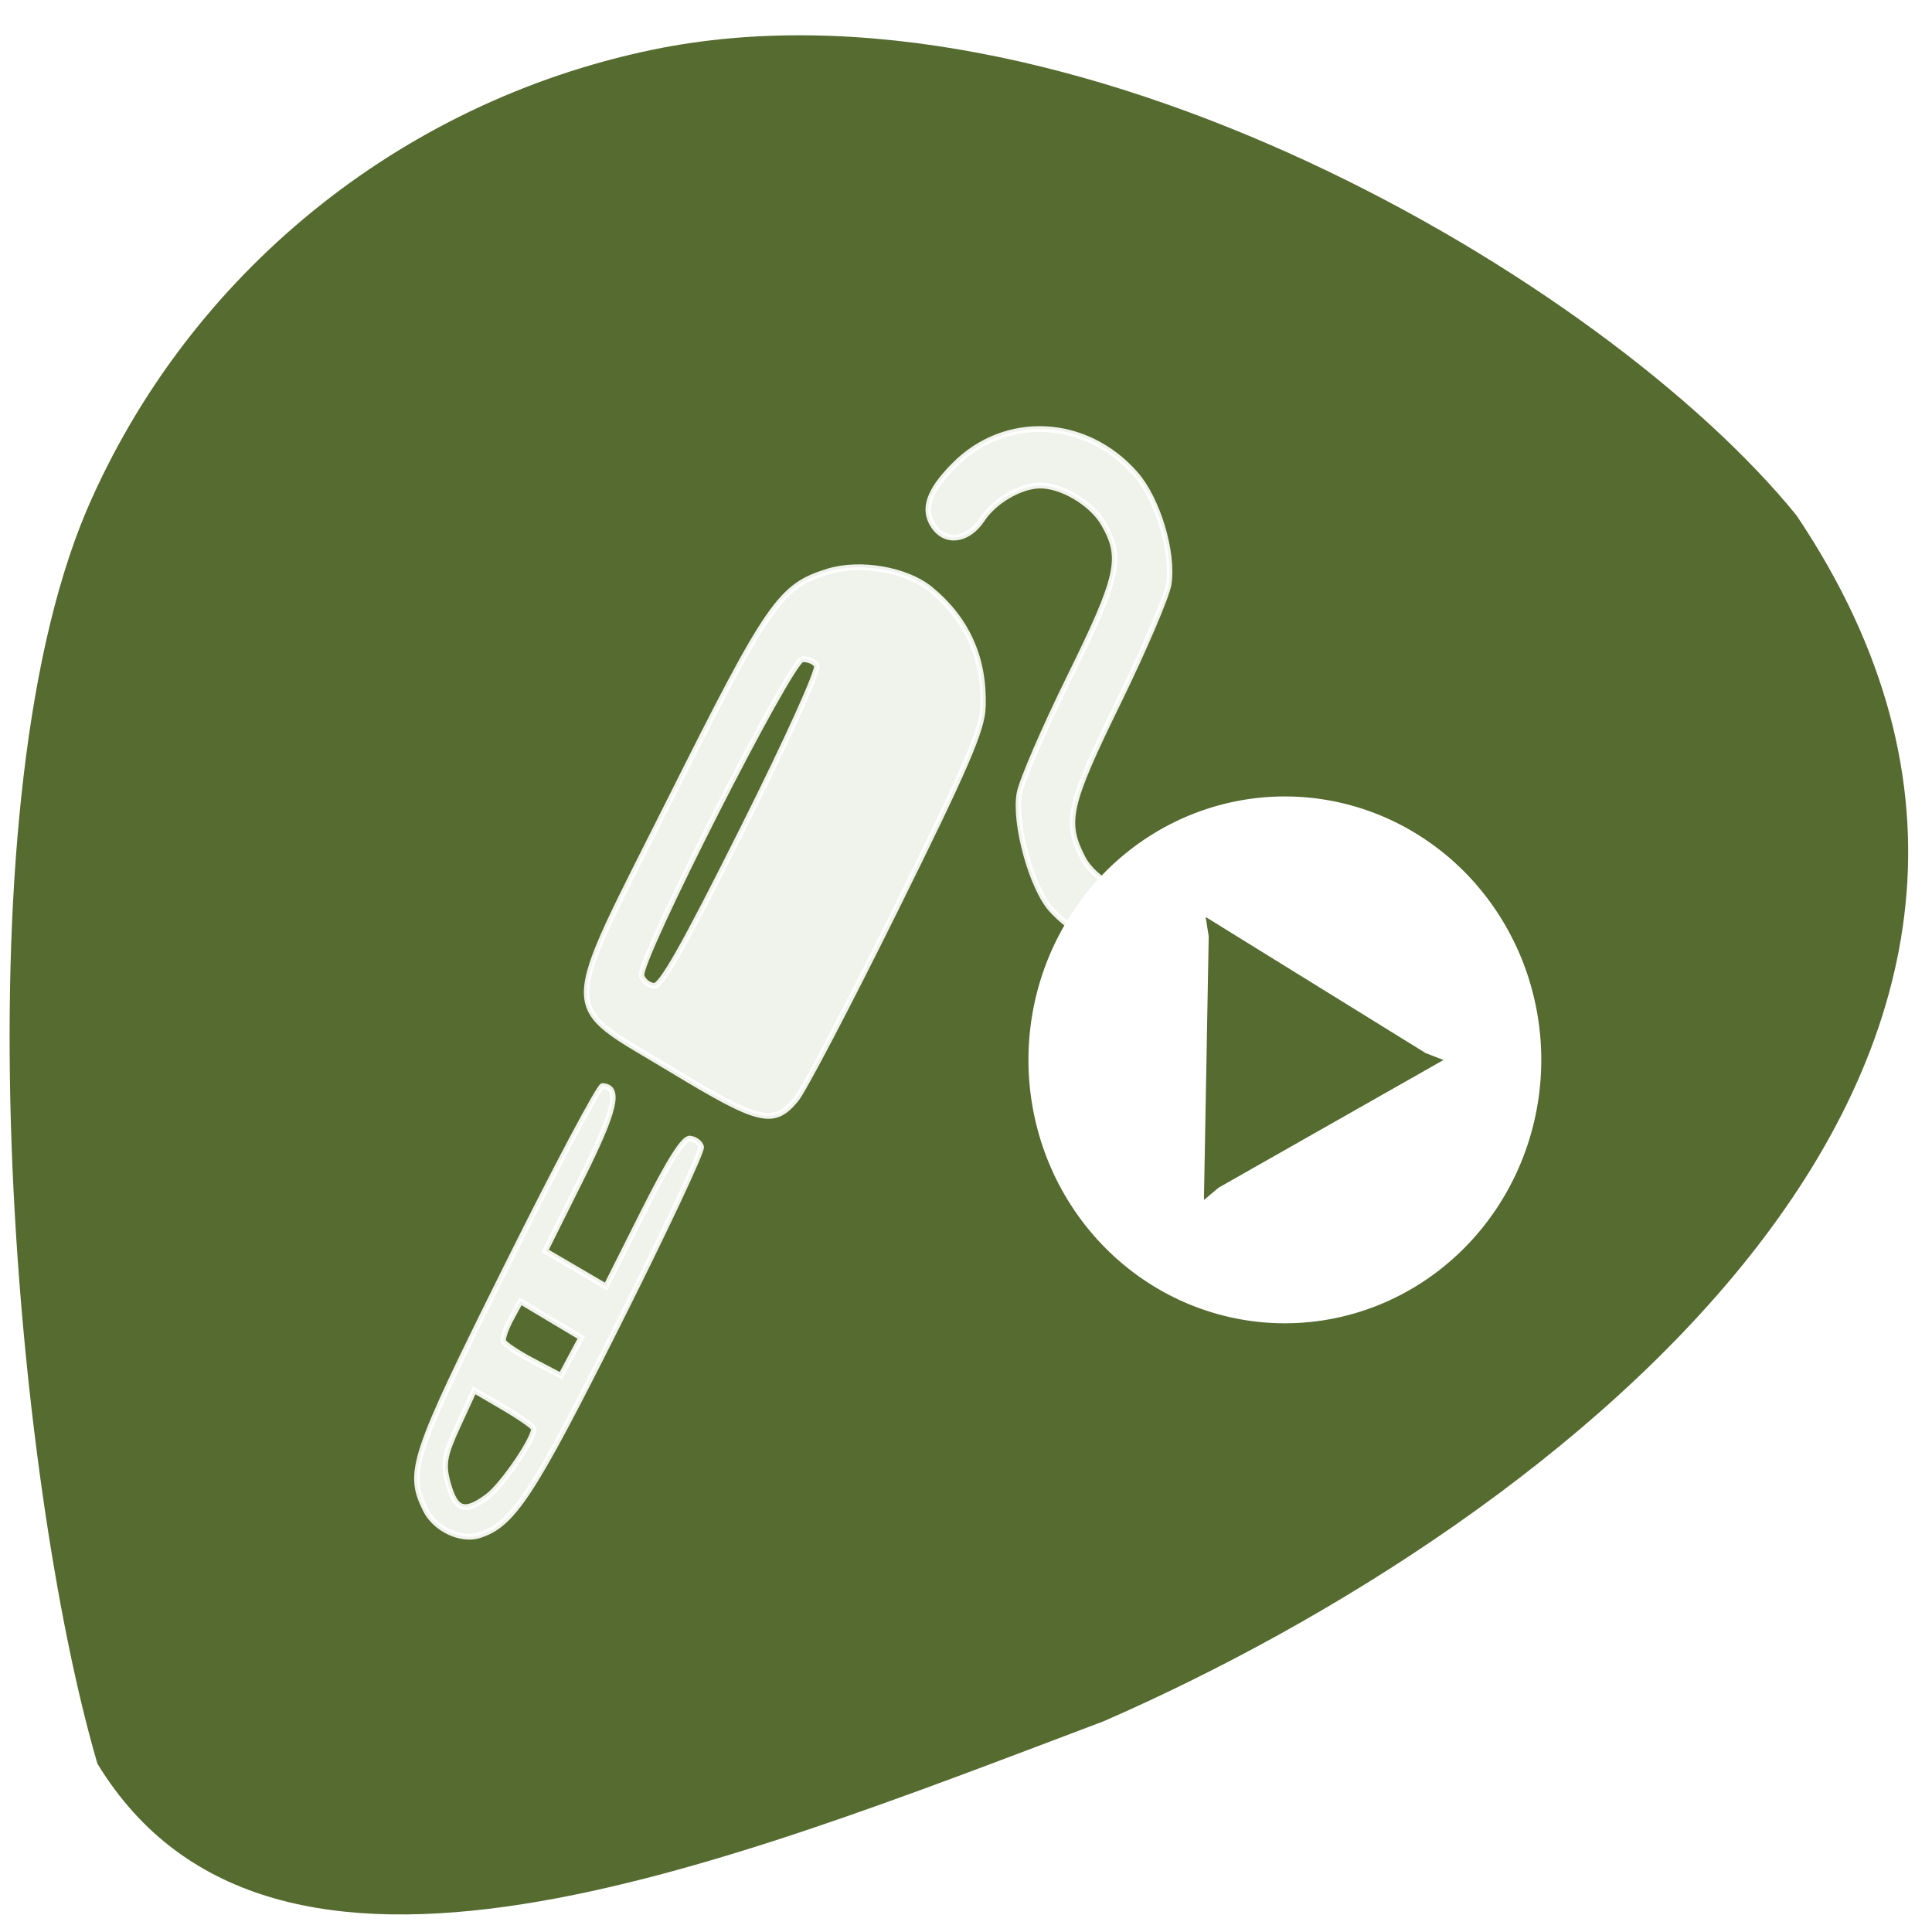 <svg xmlns="http://www.w3.org/2000/svg" viewBox="0 0 256 256"><defs><clipPath><path d="m 115.03 44 c -72.65 0 -83.03 10.357 -83.03 82.938 v 58.13 c 0 72.58 10.383 82.938 83.03 82.938 h 36.969 v -224"/></clipPath><clipPath><circle cx="213.84" cy="146" r="55" transform="scale(-1 1)" color="#000" fill="none"/></clipPath><clipPath><circle cx="213.84" cy="146" r="55" transform="scale(-1 1)" color="#000" fill="none"/></clipPath><clipPath><circle cx="213.84" cy="146" r="55" transform="scale(-1 1)" color="#000" fill="none"/></clipPath><clipPath><circle cx="213.84" cy="146" r="55" transform="scale(-1 1)" color="#000" fill="none"/></clipPath><clipPath><path d="m 361.94 -212 c 145.3 0 166.06 20.713 166.06 165.88 v 116.25 c 0 145.16 -20.765 165.88 -166.06 165.88 h -147.87 c -145.3 0 -166.06 -20.714 -166.06 -165.87 v -116.25 c 0 -145.16 20.765 -165.87 166.06 -165.87"/></clipPath><clipPath><path d="M 329.938,32 C 475.235,32 496,52.713 496,197.875 v 116.25 C 496,459.286 475.235,480 329.938,480 H 182.062 C 36.765,480 16,459.286 16,314.125 V 197.875 C 16,52.713 36.765,32 182.062,32 Z"/></clipPath><clipPath><path d="m 111.94 84 c -12.582 0.145 -21.788 -0.286 -29.32 3.867 c -3.764 2.077 -6.752 5.575 -8.398 9.961 c -1.647 4.386 -2.227 9.596 -2.227 16.17 v 42 h 160 v -26 c 0 -6.576 -0.58 -11.786 -2.227 -16.17 -0.205 -0.546 -0.479 -1.04 -0.742 -1.543 -0.1 -0.185 -0.178 -0.381 -0.273 -0.566 -1.727 -3.388 -4.255 -6.145 -7.383 -7.871 c -7.529 -4.154 -16.735 -3.702 -29.32 -3.848 h -0.059 h -40.33 l -16.215 -16 h -23.492 z"/></clipPath><clipPath><rect width="512" height="512" opacity="0.82" color="#000" fill="#88b637" rx="1"/></clipPath><filter id="0" x="-0.052" width="1.104" y="-0.045" height="1.089" color-interpolation-filters="sRGB"><feGaussianBlur stdDeviation="0.888"/></filter></defs><path d="m 12.911 233.7 c -11.02 -37.595 -18.825 -125.15 -1.411 -166.13 13.411 -31.19 41.44 -54.01 74.903 -60.969 54.866 -11.412 126.23 30.357 151.65 61.703 48.16 71.72 -31.595 133.51 -91.86 159.79 -50.732 19.14 -110.2 43.591 -133.28 5.605 z" fill="#556b2f"/><g transform="matrix(-0.794 -2.808 2.592 -0.785 -702.22 71)" fill="#fff" stroke="#fff" stroke-width="0.265"><path d="m -101.04,304.36 c -1.053,-0.387 -2.337,-2.94 -2.337,-4.646 0,-2.127 1.514,-4.55 3.518,-5.629 1.189,-0.64 4.238,-0.622 5.478,0.033 0.509,0.269 2.481,2.024 4.382,3.9 3.743,3.694 4.485,4.129 6.234,3.658 1.06,-0.285 2.248,-1.482 2.51,-2.527 0.232,-0.924 -0.09,-2.329 -0.715,-3.124 -0.749,-0.952 -0.588,-2.06 0.347,-2.387 0.866,-0.303 1.572,0.226 2.356,1.762 1.58,3.095 0.35,6.856 -2.762,8.444 -1.386,0.707 -3.923,0.751 -5.224,0.091 -0.501,-0.254 -2.525,-2.045 -4.499,-3.981 -3.777,-3.704 -4.457,-4.105 -6.273,-3.707 -1.17,0.257 -2.457,1.731 -2.628,3.01 -0.115,0.859 -10e-4,1.322 0.567,2.29 0.411,0.701 0.676,1.505 0.628,1.903 -0.089,0.742 -0.849,1.178 -1.582,0.909 z m 10.892,-10.806 c -0.972,-0.339 -2.374,-1.588 -7.625,-6.792 -3.539,-3.507 -6.674,-6.763 -6.966,-7.236 -0.873,-1.409 -0.536,-2.037 2.92,-5.451 4.488,-4.433 3.525,-4.726 11.844,3.598 7.193,7.197 7.748,7.941 7.759,10.399 0.007,1.636 -0.958,3.722 -2.119,4.58 -1.798,1.33 -3.729,1.629 -5.813,0.901 z m 4.458,-7.87 c 0.112,-0.578 -10.955,-11.781 -11.638,-11.781 -0.24,0 -0.514,0.201 -0.608,0.446 -0.128,0.333 1.292,1.908 5.632,6.249 3.369,3.369 5.954,5.753 6.162,5.684 0.197,-0.066 0.401,-0.335 0.452,-0.598 z m -26.476,-17.536 c -6.331,-6.344 -7.331,-7.618 -7.345,-9.357 -0.008,-0.934 0.865,-1.983 1.807,-2.171 1.894,-0.379 2.455,0.037 9.5,7.05 3.675,3.658 6.642,6.773 6.593,6.921 -0.283,0.85 -1.186,0.312 -3.727,-2.221 l -2.684,-2.675 -1.175,1.197 -1.175,1.197 2.742,2.751 c 1.915,1.921 2.693,2.878 2.58,3.172 -0.089,0.231 -0.315,0.421 -0.503,0.421 -0.188,0 -3.163,-2.828 -6.612,-6.284 z m 1.653,-4.952 c -0.346,-0.368 -0.741,-0.67 -0.878,-0.67 -0.137,0 -0.701,0.506 -1.254,1.124 l -1.01,1.124 0.695,0.734 0.695,0.734 1.189,-1.189 1.189,-1.189 z m -3.757,-1.55 1.124,-1.145 -1.322,-1.236 c -1.126,-1.054 -1.481,-1.236 -2.4,-1.236 -1.266,0 -1.506,0.372 -1.078,1.67 0.288,0.874 1.984,3.092 2.363,3.092 0.104,0 0.695,-0.515 1.312,-1.145 z" opacity="0.3" filter="url(#0)"/><path d="m -101.04,304.36 c -1.053,-0.387 -2.337,-2.94 -2.337,-4.646 0,-2.127 1.514,-4.55 3.518,-5.629 1.189,-0.64 4.238,-0.622 5.478,0.033 0.509,0.269 2.481,2.024 4.382,3.9 3.743,3.694 4.485,4.129 6.234,3.658 1.06,-0.285 2.248,-1.482 2.51,-2.527 0.232,-0.924 -0.09,-2.329 -0.715,-3.124 -0.749,-0.952 -0.588,-2.06 0.347,-2.387 0.866,-0.303 1.572,0.226 2.356,1.762 1.58,3.095 0.35,6.856 -2.762,8.444 -1.386,0.707 -3.923,0.751 -5.224,0.091 -0.501,-0.254 -2.525,-2.045 -4.499,-3.981 -3.777,-3.704 -4.457,-4.105 -6.273,-3.707 -1.17,0.257 -2.457,1.731 -2.628,3.01 -0.115,0.859 -10e-4,1.322 0.567,2.29 0.981,1.173 0.525,3.301 -0.954,2.812 z m 10.892,-10.806 c -0.972,-0.339 -2.374,-1.588 -7.625,-6.792 -3.539,-3.507 -6.674,-6.763 -6.966,-7.236 -0.873,-1.409 -0.536,-2.037 2.92,-5.451 4.488,-4.433 3.525,-4.726 11.844,3.598 7.193,7.197 7.748,7.941 7.759,10.399 0.007,1.636 -0.958,3.722 -2.119,4.58 -1.798,1.33 -3.729,1.629 -5.813,0.901 z m 4.458,-7.87 c 0.112,-0.578 -10.955,-11.781 -11.638,-11.781 -0.24,0 -0.514,0.201 -0.608,0.446 -0.128,0.333 1.292,1.908 5.632,6.249 3.369,3.369 5.954,5.753 6.162,5.684 0.197,-0.066 0.401,-0.335 0.452,-0.598 z m -26.476,-17.536 c -6.331,-6.344 -7.331,-7.618 -7.345,-9.357 -0.008,-0.934 0.865,-1.983 1.807,-2.171 1.894,-0.379 2.455,0.037 9.5,7.05 3.675,3.658 6.642,6.773 6.593,6.921 -0.283,0.85 -1.186,0.312 -3.727,-2.221 l -2.684,-2.675 -1.175,1.197 -1.175,1.197 2.742,2.751 c 1.915,1.921 2.693,2.878 2.58,3.172 -0.089,0.231 -0.315,0.421 -0.503,0.421 -0.188,0 -3.163,-2.828 -6.612,-6.284 z m 1.653,-4.952 c -0.346,-0.368 -0.741,-0.67 -0.878,-0.67 -0.137,0 -0.701,0.506 -1.254,1.124 l -1.01,1.124 0.695,0.734 0.695,0.734 1.189,-1.189 1.189,-1.189 z m -3.757,-1.55 1.124,-1.145 -1.322,-1.236 c -1.126,-1.054 -1.481,-1.236 -2.4,-1.236 -1.266,0 -1.506,0.372 -1.078,1.67 0.288,0.874 1.984,3.092 2.363,3.092 0.104,0 0.695,-0.515 1.312,-1.145 z" opacity="0.9"/></g><g stroke="none"><path d="m 180.07 177.36 a 26.03 28.746 0 1 1 -52.07 0 26.03 28.746 0 1 1 52.07 0 z" transform="matrix(1.305 0 0 1.214 -30.765 -74.877)" fill="#fff"/><path d="m 26.03 93.29 l -17.319 -34.453 l -1.721 -2.283 l 38.497 2.228 l 2.838 -0.349 l -21.18 32.23 z" transform="matrix(0.781 0.422 -0.411 0.802 177.54 73.2)" fill="#556b2f"/></g></svg>